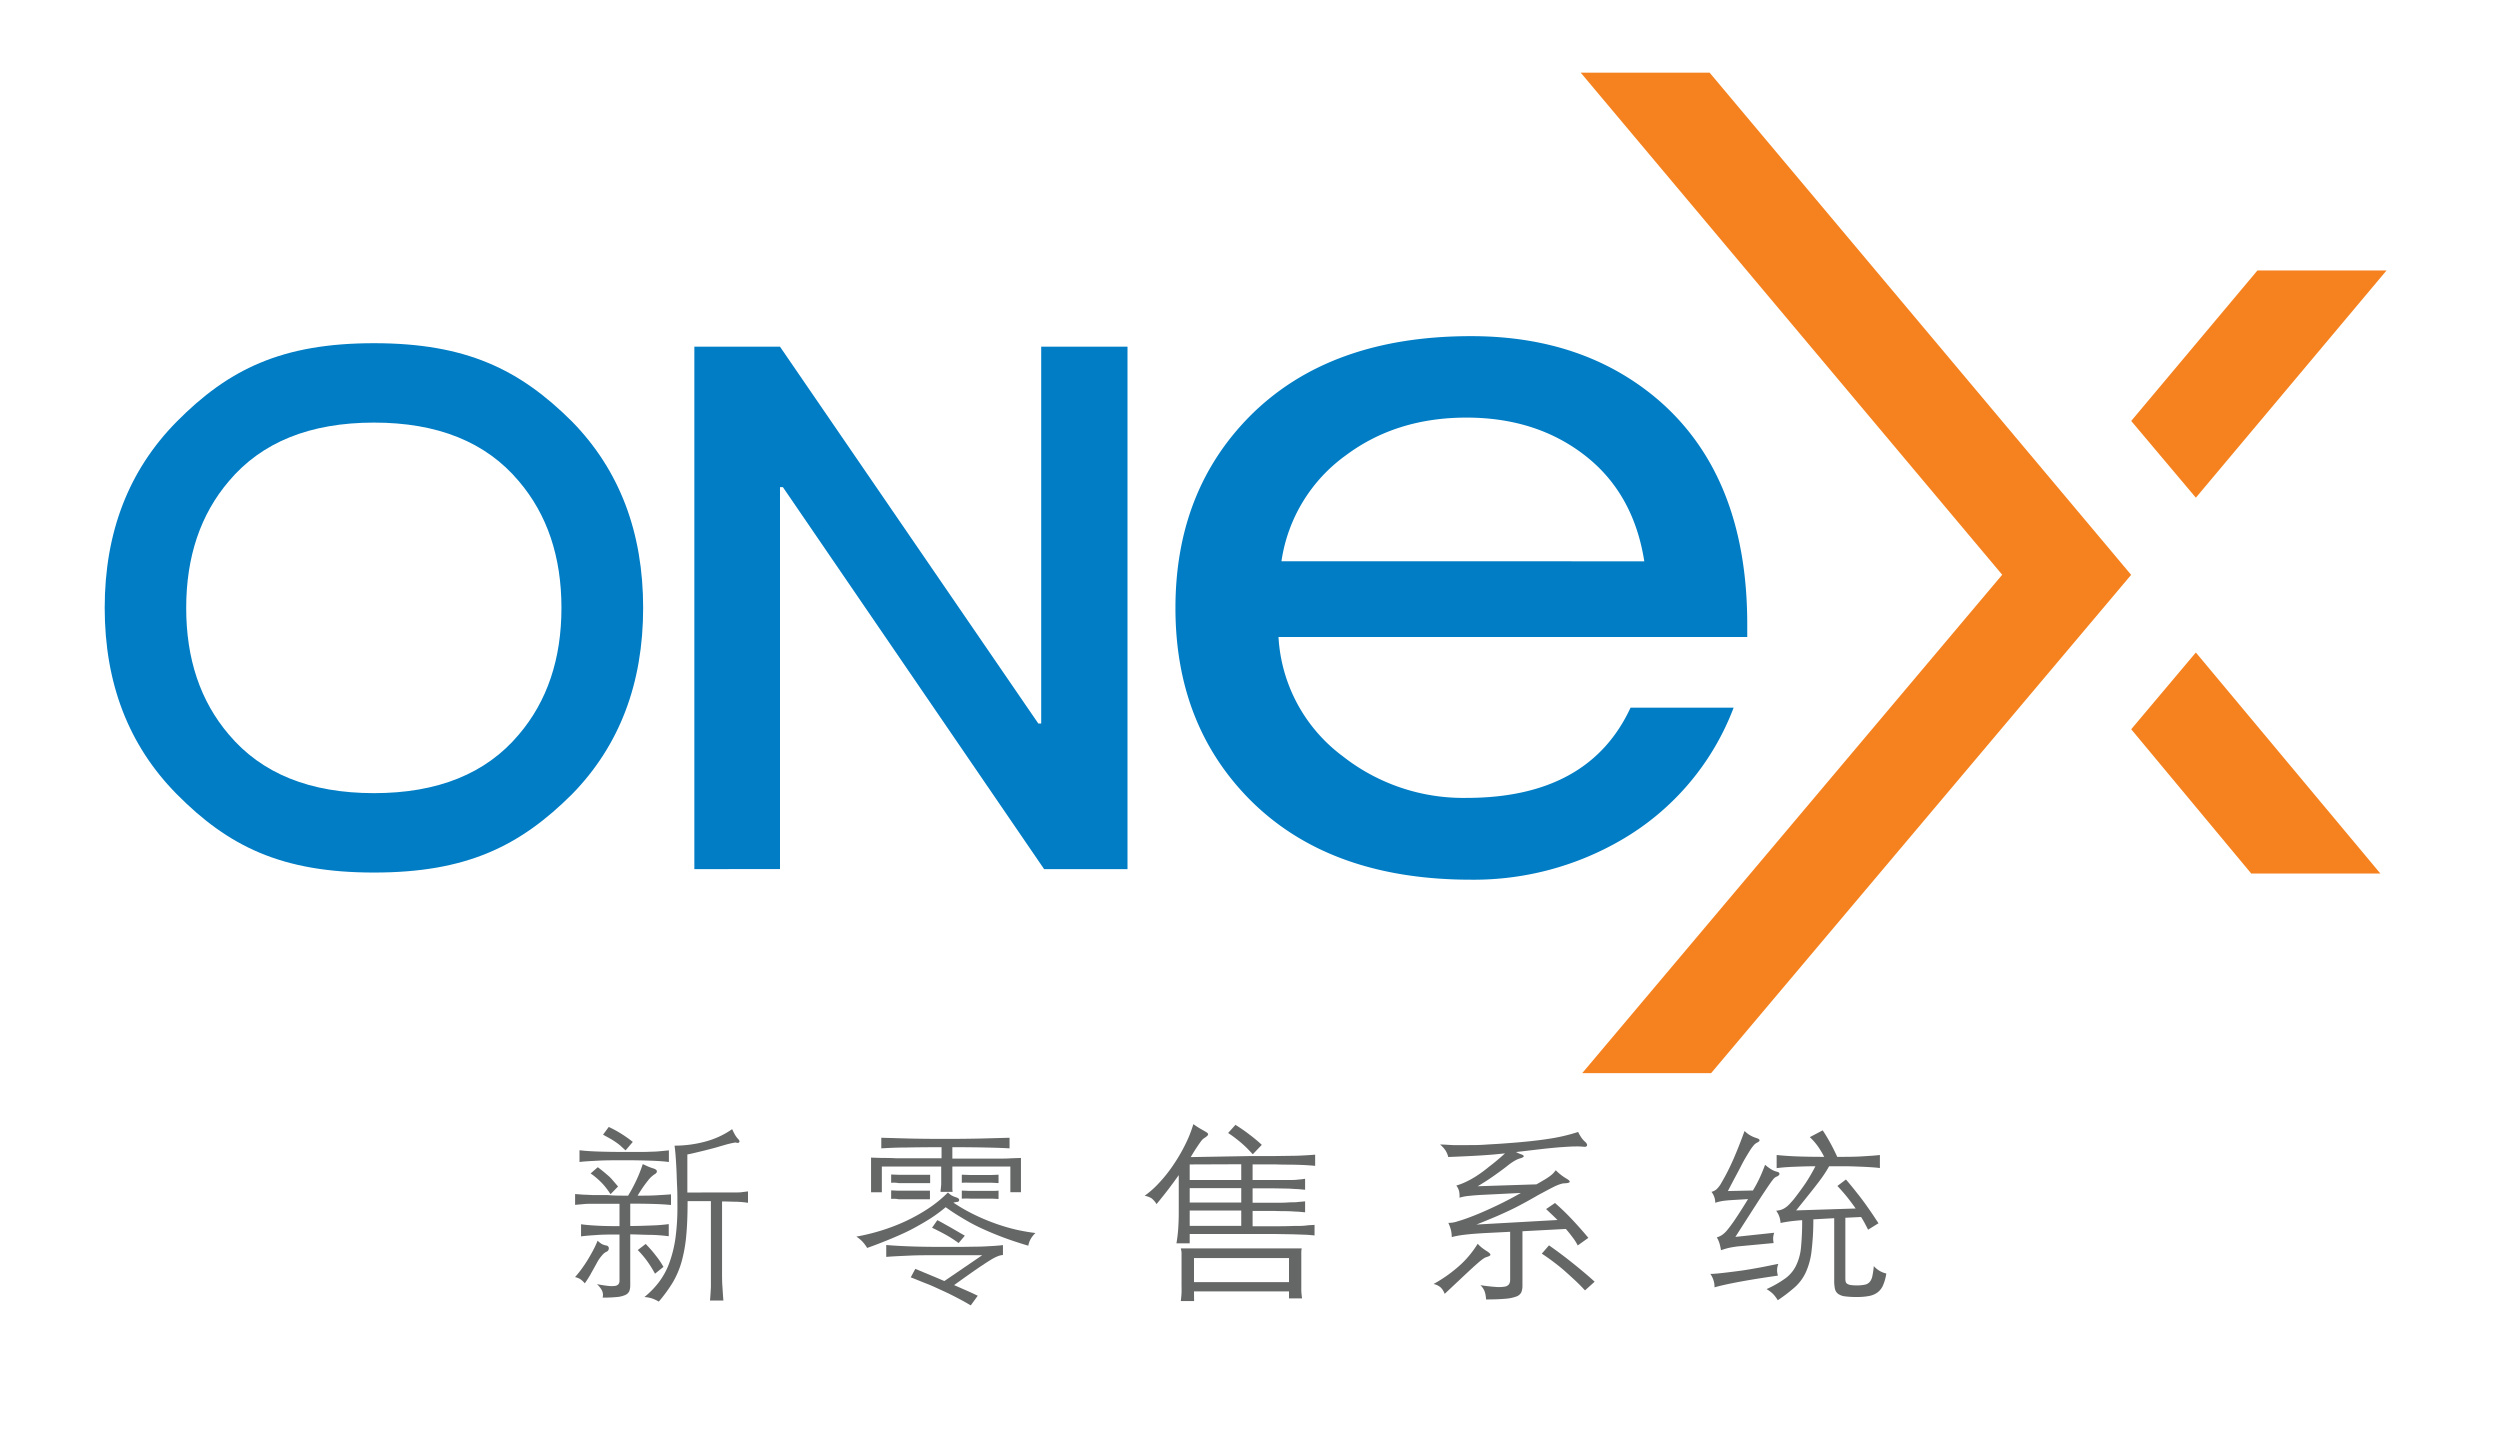 <svg id="图层_1" data-name="图层 1" xmlns="http://www.w3.org/2000/svg" viewBox="0 0 500 288.49"><defs><style>.cls-1{fill:#f5821f;}.cls-2{fill:#007dc5;}.cls-3{fill:#656666;}</style></defs><title>logo</title><polygon class="cls-1" points="477.31 54.09 451.49 54.09 426.24 84.19 439.17 99.54 477.31 54.09"/><polygon class="cls-1" points="439.17 130.5 426.24 145.85 450.25 174.71 476.08 174.71 439.17 130.5"/><polygon class="cls-1" points="341.92 14.53 316.14 14.53 400.44 114.95 316.45 214.62 342.23 214.62 426.23 114.97 341.92 14.53"/><path class="cls-2" d="M156,69.34l51.66,75.36h.58V69.34H225.5V173.82H208.82L156.58,97.43H156v76.39H138.87V69.34Z"/><path class="cls-2" d="M349.45,124.88q0-29.31-17.51-44.65-15-13-37.72-13-28.41,0-44.35,16.11-14.77,15-14.78,38.24t14.78,38.25q15.94,16.11,44.35,16.11a58.7,58.7,0,0,0,30.14-8,51.71,51.71,0,0,0,22.37-26.41H326.11q-8.36,18.06-32.87,18.05a39,39,0,0,1-24.7-8.34A31.91,31.91,0,0,1,255.7,127.4h93.75Zm-93.16-12.62A31.73,31.73,0,0,1,269.12,91.1q10.11-7.57,24.12-7.58T317,91.1q9.72,7.56,11.86,21.16Z"/><path class="cls-2" d="M114.43,84.33C103.94,73.87,93.22,68.64,74.79,68.64s-29.1,5.23-39.45,15.69q-14.4,14.57-14.4,37.24t14.4,37.25c10.35,10.46,21,15.69,39.45,15.69s29.15-5.23,39.64-15.69q14.2-14.55,14.2-37.25T114.43,84.33Zm-10.66,62.58q-9.85,11.73-29,11.72t-29-11.72q-8.54-10-8.53-25.34t8.53-25.33q9.84-11.71,29-11.72t29,11.72q8.52,10,8.52,25.33T103.77,146.91Z"/><path class="cls-3" d="M121.24,249.1a.57.57,0,0,1,.53.58.77.77,0,0,1-.57.71,2.63,2.63,0,0,0-.77.66,7.68,7.68,0,0,0-1.12,1.65l-.66,1.19c-.19.34-.38.66-.55,1l-.53.87c-.18.28-.38.58-.61.91a4.32,4.32,0,0,0-.95-.87,3.34,3.34,0,0,0-1-.38c.45-.51.9-1.06,1.34-1.67s.86-1.23,1.25-1.88.75-1.28,1.08-1.91a19.17,19.17,0,0,0,.84-1.82,5.08,5.08,0,0,0,.85.67A3.51,3.51,0,0,0,121.24,249.1Zm4.4-10A31.33,31.33,0,0,0,127.3,236a27.55,27.55,0,0,0,1.25-3.18l1.08.49a10.13,10.13,0,0,0,1.05.38c.45.15.68.33.7.55a.62.62,0,0,1-.36.55,5.42,5.42,0,0,0-1.44,1.34,24.87,24.87,0,0,0-2.05,3c1.39,0,2.65,0,3.77-.07s2.09-.12,2.9-.19V241c-1-.1-2.13-.17-3.5-.21s-2.93-.06-4.65-.06v4.47c1.59,0,3-.06,4.38-.11a31.77,31.77,0,0,0,3.32-.27v2.43a31.77,31.77,0,0,0-3.32-.27c-1.33,0-2.79-.09-4.38-.11v10.15a3.31,3.31,0,0,1-.2,1.24,1.6,1.6,0,0,1-.82.75,5.24,5.24,0,0,1-1.69.4,27,27,0,0,1-2.82.11,2,2,0,0,0-.13-1.42,4.62,4.62,0,0,0-1-1.27c.91.18,1.66.29,2.24.35a5.52,5.52,0,0,0,1.38,0,1.1,1.1,0,0,0,.7-.36,1.15,1.15,0,0,0,.19-.69V246.9c-1.59,0-3.05,0-4.37.09s-2.44.16-3.32.29v-2.43c.88.13,2,.22,3.32.29s2.78.09,4.37.09v-4.47l-3,0-2.35,0c-.71,0-1.35,0-1.92.07l-1.61.14v-2.16l1.75.13c.58,0,1.26.06,2,.08l2.79,0C122.75,239.13,124.07,239.13,125.64,239.13Zm8.14-6.7c-1-.13-2.28-.22-3.8-.27s-3.24-.08-5.14-.08-3.61,0-5.13.08-2.8.14-3.81.27v-2.35c1,.12,2.28.21,3.81.26s3.24.08,5.13.08l3.26,0q1.36,0,2.37-.06c.67,0,1.26-.06,1.78-.11l1.53-.15Zm-11.67,6.44c-.3-.46-.58-.86-.85-1.2a11.26,11.26,0,0,0-.85-1c-.31-.32-.63-.63-1-.95s-.78-.66-1.29-1l1.44-1.25c.43.33.82.63,1.16.91s.66.56,1,.85.6.6.89.93.61.72,1,1.17Zm3-8.76c-.38-.35-.73-.66-1-.92a11.1,11.1,0,0,0-1-.76c-.35-.24-.72-.48-1.12-.7s-.85-.48-1.38-.76l1.14-1.55a22.5,22.5,0,0,1,2.57,1.4,25.45,25.45,0,0,1,2.24,1.59ZM131,254.74a23.79,23.79,0,0,0-1.54-2.48,19.11,19.11,0,0,0-1.91-2.25l1.59-1.22c.76.79,1.44,1.55,2,2.3a15.64,15.64,0,0,1,1.55,2.29Zm11.86-16.25,2.46,0,1.78,0c.51,0,1,0,1.35-.07l1.15-.14v2.28a20.75,20.75,0,0,0-2.29-.21c-.9,0-1.86-.06-2.9-.06V254.1c0,1.14,0,2.15.06,3s.11,1.89.21,3H142c.05-.53.08-1,.11-1.42l.07-1.27c0-.43,0-.9,0-1.42V240.23h-4.66q0,4.1-.28,7a28.89,28.89,0,0,1-.93,5.14,17.67,17.67,0,0,1-1.74,4.09,29.35,29.35,0,0,1-2.81,3.86,7.64,7.64,0,0,0-1.27-.6,5.74,5.74,0,0,0-1.61-.31,17.45,17.45,0,0,0,2.88-2.95,14.9,14.9,0,0,0,2.09-3.83,24.51,24.51,0,0,0,1.25-5.08,46.32,46.32,0,0,0,.38-6.74c0-1.21,0-2.41-.06-3.58s-.08-2.28-.13-3.32-.11-2-.17-2.78-.14-1.49-.21-2a23.7,23.7,0,0,0,6.1-.8,16.88,16.88,0,0,0,5.42-2.5c.2.43.39.81.58,1.14a4.15,4.15,0,0,0,.59.8c.28.27.36.49.25.66s-.32.19-.63.09a.8.8,0,0,0-.28,0l-.53.1c-.24.05-.56.13-1,.24l-1.53.44c-.41.13-.88.26-1.41.4l-1.64.42-1.71.41q-.85.21-1.65.36v7.62Z"/><path class="cls-3" d="M189.14,241.44a30.75,30.75,0,0,1-3,2.22c-1.05.67-2.19,1.33-3.43,2s-2.61,1.29-4.13,1.93-3.23,1.32-5.15,2a7.42,7.42,0,0,0-.87-1.19,6.57,6.57,0,0,0-1.29-1.08,40.45,40.45,0,0,0,4.87-1.18,38.33,38.33,0,0,0,4.87-1.85,35.84,35.84,0,0,0,4.58-2.54,25,25,0,0,0,4-3.26,3.86,3.86,0,0,0,.77.62,5.18,5.18,0,0,0,1,.4c.33.13.49.3.47.51s-.14.34-.39.36-.56.1-.76.15a35,35,0,0,0,4.47,2.54,41.06,41.06,0,0,0,4.34,1.78,36.59,36.59,0,0,0,4,1.14c1.29.28,2.49.48,3.6.61a5.31,5.31,0,0,0-1,1.28,4.28,4.28,0,0,0-.43,1.26q-2.85-.84-5.2-1.73c-1.56-.59-3-1.2-4.33-1.82a36.64,36.64,0,0,1-3.7-2A38.54,38.54,0,0,1,189.14,241.44Zm-.83-12q-3.87,0-6.88.06c-2,0-3.73.09-5.17.17v-2.12l5.4.15q3.17.08,7.25.08t7.45-.08l5.55-.15v2.12c-1.34-.08-3-.13-4.93-.17s-4.11-.06-6.51-.06v2.28l5.19,0,3.81,0c1.07,0,2,0,2.72-.06l2-.07v6.85h-2.12V233.3H190.47v2.86c0,.26,0,.51,0,.74l0,.68c0,.23,0,.49.06.79h-2.42c0-.3.05-.56.07-.79s.05-.46.06-.68,0-.48,0-.74V233.3H176.37v5.15h-2.16v-6.93l2.12.07c.79,0,1.73,0,2.83.06l3.86,0,5.29,0Zm8.14,21.6h-9c-2.05,0-3.88,0-5.5.08s-3.18.13-4.7.26V249c1.44.13,3.17.22,5.19.29s4.22.09,6.6.09c.88,0,1.87,0,3,0l3.28-.05c1.08,0,2.1-.07,3-.12s1.69-.11,2.27-.19V251a3.7,3.7,0,0,0-1,.23,9.83,9.83,0,0,0-1.52.79c-.67.41-1.57,1-2.71,1.78s-2.65,1.86-4.54,3.22l2.44,1.07c.8.35,1.56.7,2.29,1.06l-1.4,1.93c-.76-.46-1.6-.93-2.54-1.42s-1.93-1-3-1.48-2.12-1-3.22-1.42-2.18-.89-3.24-1.29l.91-1.7L186,255c1,.4,1.93.81,2.87,1.21Zm-18.22-14.47v-1.67l1.55.06h4.45l1.07,0c.31,0,.56,0,.73,0v1.67l-.73,0-1.07,0-1.19,0h-1.17l-2.09,0C179.12,236.51,178.61,236.53,178.23,236.56Zm0,3.22v-1.71c.38,0,.89.05,1.55.06l2.09,0H183l1.19,0,1.07,0,.73,0v1.71l-.73,0-1.07,0-1.19,0h-1.17l-2.09,0C179.12,239.73,178.61,239.75,178.23,239.78Zm13.49,8.82a23.65,23.65,0,0,0-2.48-1.61c-.93-.51-1.87-1-2.83-1.45l1.06-1.52c.48.25.93.49,1.33.72l1.25.7,1.35.78c.46.28,1,.58,1.57.91Zm.64-12v-1.67l1.73.06h4.2l1.42-.06v1.67c-.38,0-.85-.05-1.42-.06l-1.95,0-2.25,0C193.31,236.51,192.74,236.53,192.36,236.56Zm0,3.18v-1.67c.38,0,.95.05,1.73.06l2.25,0,1.95,0c.57,0,1,0,1.42-.06v1.67c-.38,0-.85-.05-1.42-.06l-1.95,0-2.25,0C193.31,239.69,192.74,239.71,192.36,239.74Z"/><path class="cls-3" d="M250.18,231.21c1.77,0,3.34,0,4.72,0l3.62-.05c1,0,1.92-.06,2.65-.1s1.35-.08,1.86-.13v2.24c-.51-.05-1.12-.1-1.82-.14s-1.56-.07-2.56-.09-2.17,0-3.5-.06l-4.63,0V236l4.28,0,2.87,0c.77,0,1.4,0,1.91-.08a12.9,12.9,0,0,0,1.44-.17v2.2l-1.44-.13c-.51,0-1.14-.07-1.91-.1l-2.87-.05-4.28,0v2.88l4.25,0c1.13,0,2.09,0,2.86-.06s1.41,0,1.93-.09l1.46-.13v2.19l-1.46-.13c-.52,0-1.16-.07-1.93-.09s-1.73,0-2.86-.06l-4.25,0v3.07l4.72,0q2,0,3.51-.06c1,0,1.81,0,2.48-.09s1.23-.08,1.68-.13v2.12c-.45-.05-1-.1-1.7-.14l-2.56-.09-3.62-.06-4.89,0h-12.2v1.86h-2.65a29,29,0,0,0,.36-3.05c.06-1,.1-1.95.1-2.94v-7.65c-.64.91-1.32,1.84-2.05,2.8s-1.53,1.95-2.39,3a4.39,4.39,0,0,0-1-1.16,4.17,4.17,0,0,0-1.38-.51,18.37,18.37,0,0,0,2.84-2.52,27.7,27.7,0,0,0,2.8-3.5,34.44,34.44,0,0,0,2.41-4.08,24.94,24.94,0,0,0,1.69-4.22c.43.3.83.57,1.21.8l1.25.72c.35.2.52.38.49.55s-.25.38-.68.66a2.31,2.31,0,0,0-.38.28,4,4,0,0,0-.49.59q-.3.42-.78,1.14c-.32.48-.7,1.1-1.15,1.85Zm-11.36,29h-2.66c.08-.63.13-1.2.15-1.7s0-1.08,0-1.71v-5.08c0-.48,0-.86,0-1.15a4.73,4.73,0,0,0-.15-.89c.51,0,1.09,0,1.75,0l2.4,0c.95,0,2.06,0,3.34,0h9.17c1.3,0,2.42,0,3.37,0l2.4,0c.66,0,1.24,0,1.75,0a4.63,4.63,0,0,0-.08.81v5.74c0,.66,0,1.24,0,1.75s.07,1.07.15,1.7H257.8v-1.4h-19Zm-.88-27.32V236h10.31v-3.15Zm0,4.74v2.88h10.31v-2.88Zm10.31,4.47H237.94v3.07h10.31Zm9.55,9.51h-19v4.81h19Zm-7.24-20.76-1-1.05c-.38-.39-.8-.78-1.25-1.17s-.92-.76-1.39-1.12-.9-.65-1.3-.91l1.47-1.63a33.49,33.49,0,0,1,2.88,2,29.51,29.51,0,0,1,2.39,2Z"/><path class="cls-3" d="M297.43,250.27c.43.28.65.5.65.67s-.22.3-.65.43a2.77,2.77,0,0,0-.7.32,12.59,12.59,0,0,0-1.25,1c-.57.49-1.36,1.22-2.39,2.18l-4.15,3.9a3.67,3.67,0,0,0-.75-1.23,3.15,3.15,0,0,0-1.48-.74,28.3,28.3,0,0,0,5.55-4,19.91,19.91,0,0,0,3.28-4.05,6.76,6.76,0,0,0,.83.79A12,12,0,0,0,297.43,250.27ZM301,230.68l-1.53.15c-.52.06-1.19.11-2,.17s-1.85.13-3.09.19-2.81.14-4.73.21a4.45,4.45,0,0,0-.51-1.25A5.33,5.33,0,0,0,288,228.9c.86,0,1.75.09,2.66.12s1.88,0,2.93,0,2.2,0,3.45-.09,2.65-.14,4.19-.27q5.22-.37,8.66-.92a35.44,35.44,0,0,0,5.74-1.35,7.46,7.46,0,0,0,.64,1.12,4.13,4.13,0,0,0,.8.89c.3.3.41.55.32.74s-.31.26-.66.21a13.35,13.35,0,0,0-1.67-.06c-.68,0-1.56.06-2.62.13s-2.35.2-3.86.36l-5.38.63a7.66,7.66,0,0,0,.91.41c.43.13.64.27.64.42s-.23.29-.68.42a4.49,4.49,0,0,0-1.1.47,11.78,11.78,0,0,0-1.59,1.12c-.81.63-1.72,1.29-2.73,2s-2,1.34-3.11,2l11.75-.38c.71-.4,1.28-.74,1.72-1s.8-.52,1.07-.72a5.27,5.27,0,0,0,.62-.55l.46-.55a9.88,9.88,0,0,0,2,1.59c.58.33.84.58.78.74s-.4.26-1,.28a2.57,2.57,0,0,0-.72.12,7.6,7.6,0,0,0-1.05.39c-.41.19-.9.44-1.47.74L307.66,239c-1.08.63-2.1,1.2-3.05,1.71s-1.89,1-2.84,1.44-1.94.9-3,1.34-2.2.92-3.49,1.42l16.22-.91c-.43-.43-.84-.82-1.23-1.19l-1.05-1,1.78-1.21a47.5,47.5,0,0,1,3.49,3.37q1.74,1.86,3.18,3.6l-2.12,1.52a10,10,0,0,0-1-1.58c-.41-.56-.87-1.14-1.38-1.72l-8.68.46v10.83a3.57,3.57,0,0,1-.22,1.37,1.75,1.75,0,0,1-1,.85,7.89,7.89,0,0,1-2.2.45c-1,.09-2.24.14-3.86.14a5.57,5.57,0,0,0-.27-1.56,3.21,3.21,0,0,0-.87-1.29c1.24.18,2.25.29,3,.34a7,7,0,0,0,1.84-.05,1.33,1.33,0,0,0,.89-.48,1.6,1.6,0,0,0,.23-.9v-9.59l-5.15.26c-1.34.08-2.43.16-3.28.25s-1.51.18-2,.27-.9.18-1.25.28a6.11,6.11,0,0,0-.17-1.44,8,8,0,0,0-.51-1.4,5.58,5.58,0,0,0,1.93-.34c1-.28,2.1-.68,3.43-1.21s2.78-1.18,4.38-1.94,3.18-1.59,4.77-2.5l-7.69.38c-1,.05-1.89.12-2.71.21a9.06,9.06,0,0,0-1.88.36,5,5,0,0,0-.07-1.25,3.11,3.11,0,0,0-.57-1.18,12.07,12.07,0,0,0,1.89-.72,17.71,17.71,0,0,0,2.14-1.19,25.86,25.86,0,0,0,2.52-1.86Q299.28,232.24,301,230.68Zm16,27.4c-.58-.63-1.22-1.29-1.93-1.95s-1.44-1.33-2.2-2-1.52-1.26-2.29-1.84-1.51-1.1-2.22-1.56l1.44-1.66c1.62,1.13,3.15,2.28,4.61,3.45s3,2.43,4.52,3.82Z"/><path class="cls-3" d="M355.67,252.77a3.45,3.45,0,0,0-.25,1.18,3.35,3.35,0,0,0,.17,1.17c-2.83.41-5.32.8-7.48,1.2s-3.9.77-5.21,1.15a4.06,4.06,0,0,0-.17-1.31,4.61,4.61,0,0,0-.66-1.38c.7,0,1.59-.09,2.65-.21s2.2-.26,3.43-.43,2.49-.39,3.79-.63S354.48,253,355.67,252.77ZM346.61,240c-.88.05-1.59.12-2.12.2a8.91,8.91,0,0,0-1.44.36,3.47,3.47,0,0,0-.76-2.19,2.4,2.4,0,0,0,1-.5,5.14,5.14,0,0,0,1-1.32,43.42,43.42,0,0,0,2.31-4.53q1.1-2.48,2.31-5.82a5.75,5.75,0,0,0,1.2.91,6,6,0,0,0,1.27.53c.32.1.5.24.53.4s-.18.35-.61.55a2.06,2.06,0,0,0-.53.44,9.09,9.09,0,0,0-.91,1.28c-.4.65-1,1.6-1.63,2.85s-1.57,2.93-2.65,5.05l5-.11a25.08,25.08,0,0,0,1.44-2.71c.38-.84.71-1.66,1-2.44a8.1,8.1,0,0,0,1.18.89,3.93,3.93,0,0,0,1.21.51c.33.08.49.22.48.44s-.24.41-.67.58a1.54,1.54,0,0,0-.57.48c-.22.26-.62.81-1.17,1.63s-1.34,2-2.35,3.58-2.36,3.67-4.05,6.32l7.76-.83a4,4,0,0,0-.21,1,4.41,4.41,0,0,0,.1,1.06l-6.52.61a18.48,18.48,0,0,0-2.27.32,12.79,12.79,0,0,0-1.74.51,11.13,11.13,0,0,0-.27-1.26,5,5,0,0,0-.57-1.31,4.23,4.23,0,0,0,.95-.42,5,5,0,0,0,1.1-1,27.66,27.66,0,0,0,1.65-2.24q1-1.47,2.55-4Zm16.49-6.75c-1.65,0-3.11.06-4.4.11s-2.41.14-3.37.27V231c1.13.12,2.49.22,4.07.28s3.39.09,5.44.09a16.42,16.42,0,0,0-1.29-2.14,11.5,11.5,0,0,0-1.59-1.8l2.58-1.36q.68,1,1.47,2.43c.53.95,1,1.91,1.44,2.87,1.77,0,3.39,0,4.85-.09s2.69-.16,3.68-.28v2.61c-.58-.08-1.2-.13-1.84-.17s-1.38-.08-2.2-.11-1.73-.07-2.73-.08l-3.39,0q-.37.69-.87,1.44c-.33.51-.74,1.09-1.25,1.76s-1.12,1.46-1.84,2.35l-2.63,3.28,11.9-.38q-.76-1.09-1.65-2.22c-.59-.74-1.26-1.5-2-2.29l1.71-1.29c.53.61,1.08,1.27,1.66,2s1.16,1.45,1.73,2.22,1.11,1.54,1.64,2.31,1,1.51,1.48,2.22l-2.08,1.29c-.23-.46-.46-.89-.68-1.31s-.47-.83-.72-1.23l-3.15.15v12.09a3.23,3.23,0,0,0,.06.68.69.69,0,0,0,.3.43,1.68,1.68,0,0,0,.7.25,8.05,8.05,0,0,0,1.25.08,7.43,7.43,0,0,0,1.56-.14,1.71,1.71,0,0,0,1-.55,2.55,2.55,0,0,0,.53-1.17,15.89,15.89,0,0,0,.29-2,5.12,5.12,0,0,0,1.15.95,4.82,4.82,0,0,0,1.35.53,9.27,9.27,0,0,1-.63,2.31,3.47,3.47,0,0,1-1.08,1.44,4,4,0,0,1-1.7.74,12.39,12.39,0,0,1-2.46.21,17,17,0,0,1-2.39-.13,3,3,0,0,1-1.38-.5,1.67,1.67,0,0,1-.63-1,7.35,7.35,0,0,1-.15-1.63V243.64l-4.17.23a52.68,52.68,0,0,1-.36,6.34,14.07,14.07,0,0,1-1.12,4.19,9.1,9.1,0,0,1-2.18,3,31.76,31.76,0,0,1-3.46,2.65,7,7,0,0,0-.91-1.23,6.71,6.71,0,0,0-1.33-1,21.19,21.19,0,0,0,3.75-2.14,6.86,6.86,0,0,0,2.14-2.54,10.51,10.51,0,0,0,1-3.65,54.19,54.19,0,0,0,.23-5.46c-1,.08-1.84.16-2.48.25s-1.26.19-1.84.32c0-.28-.06-.52-.1-.72a3.4,3.4,0,0,0-.15-.57,4.19,4.19,0,0,0-.24-.55c-.11-.19-.23-.4-.38-.62a4,4,0,0,0,1-.19,3.41,3.41,0,0,0,.83-.42,4.83,4.83,0,0,0,.8-.68c.26-.28.56-.62.89-1,.91-1.17,1.72-2.28,2.44-3.34A37.42,37.42,0,0,0,363.1,233.22Z"/></svg>